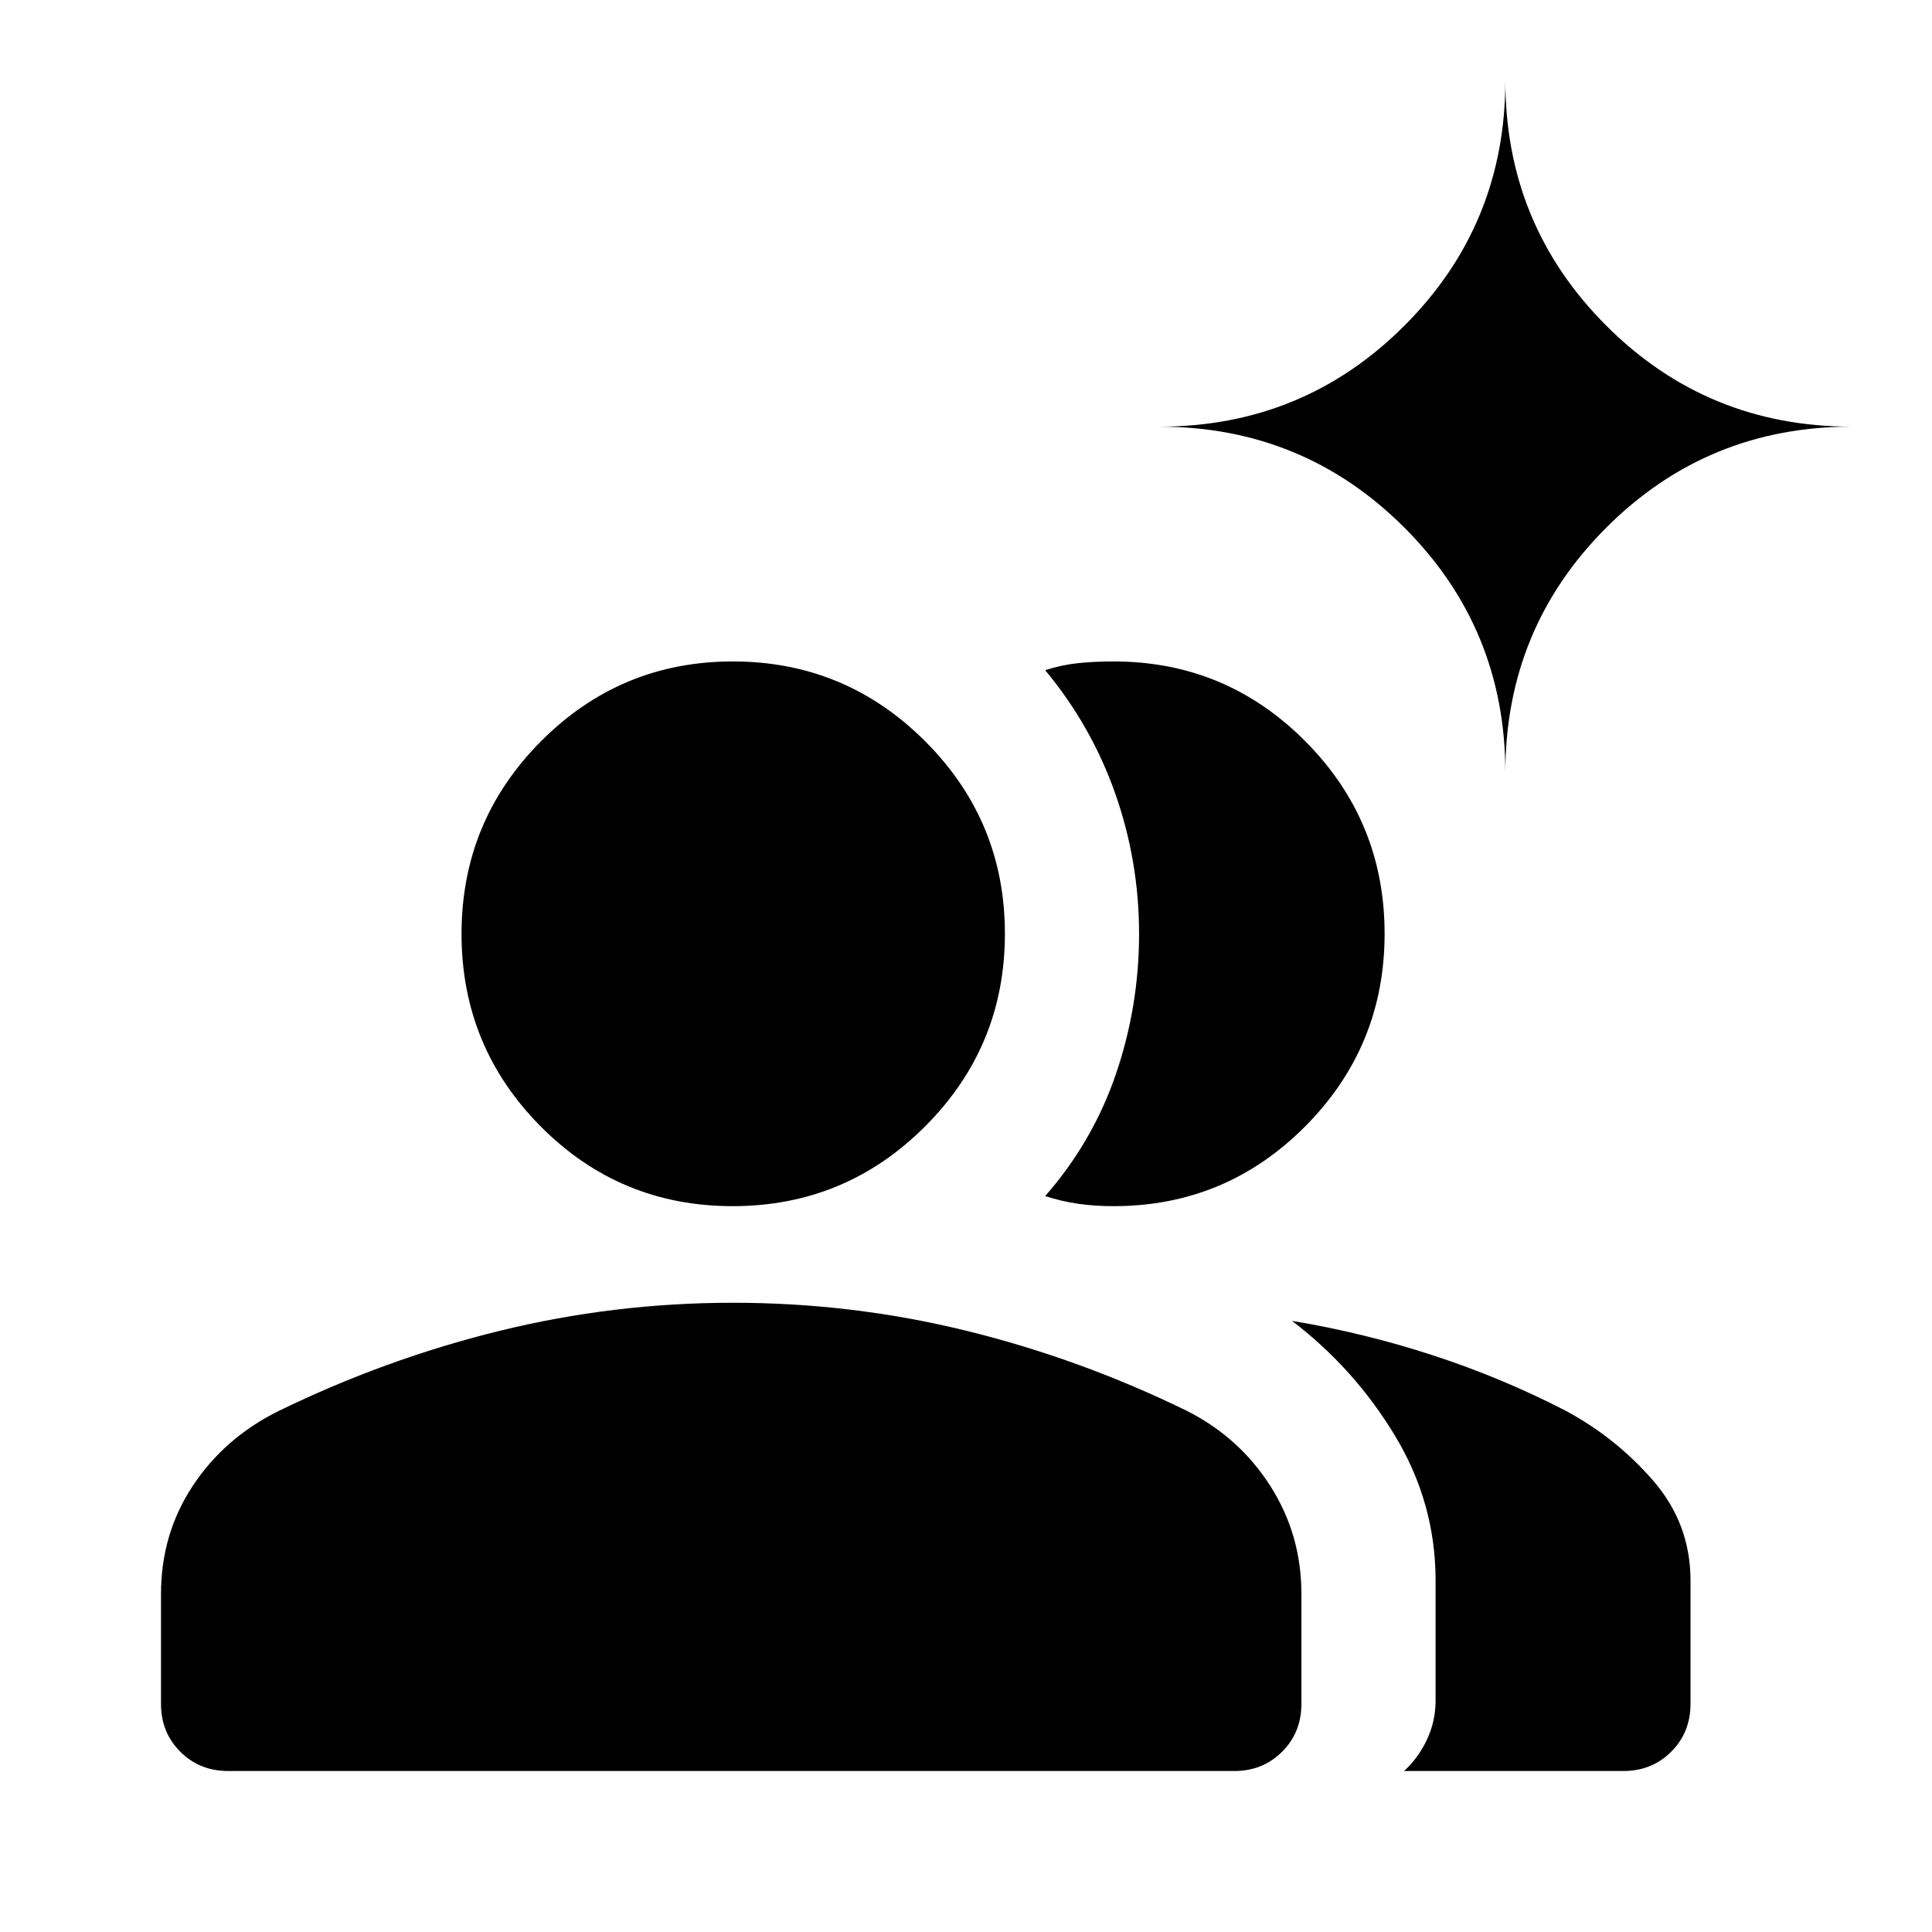 <svg xmlns="http://www.w3.org/2000/svg" height="40" viewBox="0 -960 960 960" width="40"><path d="M113.333-80q-14.166 0-23.75-9.583Q80-99.167 80-113.333V-168q0-29.667 15.667-53.5 15.666-23.833 42.333-37.166 53.244-26 110.073-40 56.828-14 116.216-14 59.388 0 116.216 14 56.829 14 109.829 40 25.779 13.222 41.056 37.305 15.277 24.083 15.277 53.361v54.667q0 14.166-9.583 23.75Q627.5-80 613.334-80H113.333Zm693.334 0h-109q7-6.333 11.333-15.5t4.333-19.5v-59.724q0-38.466-20.167-71.871Q673-280 642-303.667q36 6 70.167 17.167Q746.333-275.333 778-259q25.188 13.571 43.594 34.897Q840-202.778 840-174.667v61.334q0 14.166-9.583 23.75Q820.833-80 806.667-80Zm-442.62-280.667q-56.047 0-95.38-39.619-39.333-39.62-39.333-95.667 0-56.047 39.481-95.713 39.481-39.667 95.333-39.667t95.519 39.619q39.666 39.62 39.666 95.667 0 56.047-39.619 95.714-39.62 39.666-95.667 39.666ZM688-496.047q0 56.047-39.438 95.714-39.438 39.666-95.229 39.666-9.333 0-17.5-1.166-8.167-1.167-16.5-3.834 23.667-27 35.167-60.666Q566-460 566-496t-11.834-69.666Q542.333-599.333 519.333-627q8.333-2.666 16.5-3.5 8.167-.833 17.5-.833 55.791 0 95.229 39.619Q688-552.094 688-496.047ZM748-576q0-71.667-50.166-121.834Q647.667-748 576-748q71.667 0 121.834-50.167Q748-848.333 748-920q0 71.667 50.167 121.833Q848.333-748 920-748q-71.667 0-121.833 50.166Q748-647.667 748-576Z"/></svg>